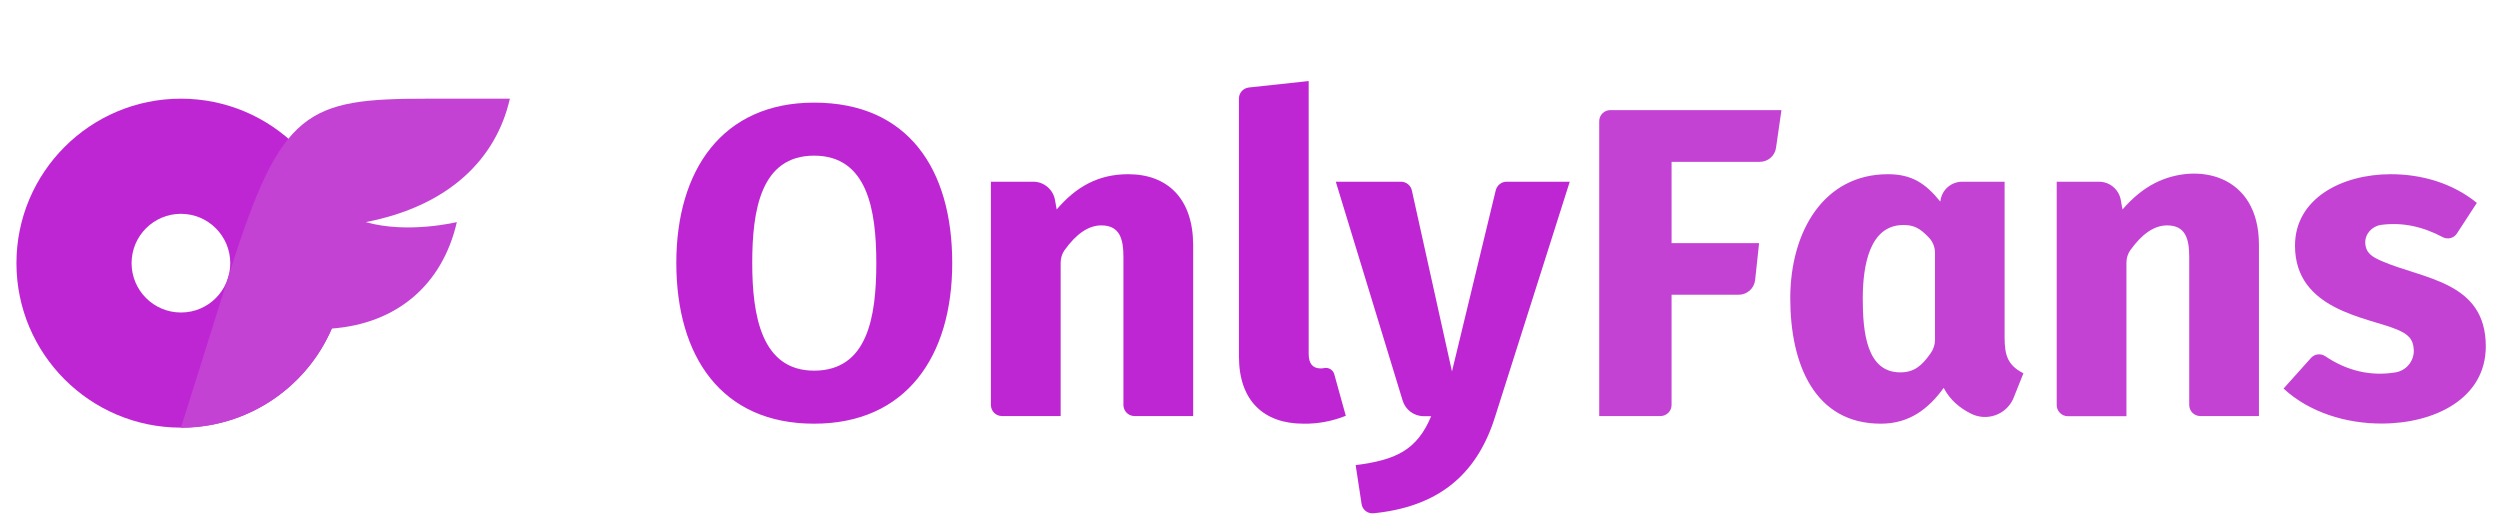 <?xml version="1.0" encoding="utf-8"?>
<!-- Generator: Adobe Illustrator 27.0.1, SVG Export Plug-In . SVG Version: 6.00 Build 0)  -->
<svg version="1.1" id="Layer_1" xmlns="http://www.w3.org/2000/svg" xmlns:xlink="http://www.w3.org/1999/xlink" x="0px" y="0px"
	 viewBox="0 0 1900 400" style="enable-background:new 0 0 1900 400;" xml:space="preserve">
<style type="text/css">
	.st0{fill:none;}
	.st1{fill:#BF26D3;}
	.st2{fill:#C342D4;}
</style>
<rect class="st0" width="400" height="400"/>
<path class="st1" d="M137.5,75c-69,0-125,56-125,125s56,125,125,125s125-56,125-125S206.5,75,137.5,75z M137.5,237.5
	c-20.7,0-37.5-16.8-37.5-37.5s16.8-37.5,37.5-37.5S175,179.3,175,200c0,20.7-16.7,37.5-37.4,37.5
	C137.6,237.5,137.5,237.5,137.5,237.5z"/>
<path class="st2" d="M278,168.8c31.8,9.1,69.2,0,69.2,0c-10.9,47.5-45.4,77.2-95.1,80.9c-19.7,45.8-64.8,75.4-114.6,75.4L175,205.8
	C213.6,83.3,233.3,75,324.7,75h62.8C377,121.2,340.8,156.6,278,168.8z"/>
<rect x="500" class="st0" width="1400" height="400"/>
<path class="st1" d="M618.7,78C548.8,78,514,129.5,514,199.8c0,71.1,34.3,122.2,104.7,122.2c69.9,0,105-51,105-122.1
	C723.7,128.3,690,78,618.7,78z M618.7,281.7c-40,0-47-41.8-47-81.9c0-40.3,6.6-81.5,47-81.5s47.3,40.9,47.3,81.6
	C666,240.7,659.5,281.7,618.7,281.7L618.7,281.7z M857.4,132.4c-22.7,0-39.7,9.6-54.3,26.8l-1.3-7.2c-1.4-8-8.4-13.9-16.5-13.9
	h-32.2v169.7c0,4.6,3.7,8.4,8.4,8.4c0,0,0,0,0,0h44.6V199.6c0-3.4,1-6.7,2.9-9.4c9-12.6,18.3-18.9,28-18.9
	c13.9,0,16.8,10.1,16.8,23.8v112.7c0,4.6,3.8,8.4,8.4,8.4l0,0h44.6V186.1C906.7,150.9,887.3,132.4,857.4,132.4z M1006.6,279.7
	c-0.9,0.2-1.9,0.3-2.9,0.3c-6.1,0-9.1-3.7-9.1-11.1V61.6l-45.5,4.9c-4.3,0.5-7.5,4.1-7.5,8.3V271c0,33.7,19,51,49,51
	c11,0.2,22-1.9,32.2-6l-8.7-31.4C1013.3,281.3,1010,279.1,1006.6,279.7L1006.6,279.7z M1145,138.1c-3.9,0-7.2,2.7-8.2,6.4
	l-33.3,137.8L1073,144.7c-0.8-3.8-4.3-6.6-8.2-6.6h-49.6l50.8,166.3c2.1,7,8.6,11.9,16,11.9h5.7c-10.9,26.1-27.2,33.3-57.4,37.2
	l4.5,29.5c0.6,4.4,4.6,7.5,9,7.1c47-4.7,78.1-27.2,92.5-73.5l56.7-178.5L1145,138.1z"/>
<path class="st2" d="M1215.4,92.1v224.1h46.6c4.6,0,8.4-3.8,8.4-8.4v0V224h51c6.4,0,11.8-4.8,12.5-11.2l3-28h-66.5V123h67
	c6.3,0,11.6-4.6,12.4-10.8l4.1-28.5h-130.2C1219.2,83.7,1215.4,87.5,1215.4,92.1z M1523.5,256.5V138.1h-32.2
	c-8,0-14.9,5.6-16.4,13.5l-0.3,1.6c-11.2-13.9-21.7-20.8-39.8-20.8c-48.9,0-74.2,43.8-74.2,94.3c0,50.3,18.6,95.3,68.8,95.3
	c21.7,0,36.2-11.2,47.8-27.2c4.9,9.3,12.4,15.5,21.2,19.8c11.7,5.6,25.8,0.7,31.4-11c0.2-0.5,0.4-0.9,0.6-1.4l7.4-18.5
	C1526,277.7,1523.5,270.2,1523.5,256.5z M1467.4,268.3c-6.8,9.8-12.7,14.7-23.2,14.7c-25.5,0-28.5-30.4-28.5-56s5.3-56,30.9-56
	c7.9,0,12.5,2.3,19.5,9.7c2.9,3.1,4.5,7.2,4.5,11.5v66.4C1470.5,262.1,1469.4,265.5,1467.4,268.3z M1637.8,139.1
	c-8.8,4.5-17,11.2-24.7,20.1l-1.3-7.2c-1.4-8-8.4-13.9-16.5-13.9h-32.2v169.8c0,4.6,3.8,8.4,8.4,8.4l0,0h44.6V199.6
	c0-3.4,1-6.7,2.9-9.4c9-12.6,18.3-18.9,28-18.9c13.9,0,16.8,10.1,16.8,23.8v112.7c0,4.6,3.8,8.4,8.4,8.4l0,0h44.6V186.1
	C1716.8,132.2,1669.7,123,1637.8,139.1z M1810.3,198.5c-7.4-3.2-12.3-6.1-12.7-13.8c-0.3-6.9,5.2-12.9,12.1-13.8
	c15.8-2.1,31.4,1.1,46.9,9.4c3.8,1.9,8.4,0.7,10.7-2.9l15.1-23.2c-18.4-15-41.9-21.8-65.4-21.8c-37.3,0-72.8,18.5-72.8,54.3
	c0,49,54.8,54.3,77.2,63.6c8.7,3.6,12.8,7.2,13.1,16.1c0.1,8.2-5.8,15.2-13.8,16.6c-18.9,3.1-36.8-1-53.7-12.4
	c-3.4-2.2-8-1.6-10.7,1.5l-20.8,23.2c19.8,18.3,47.7,26.6,74.5,26.6c40.2,0,79.2-18.9,79.2-58.7
	C1889.2,213.9,1841.9,212.2,1810.3,198.5L1810.3,198.5z"/>
</svg>
